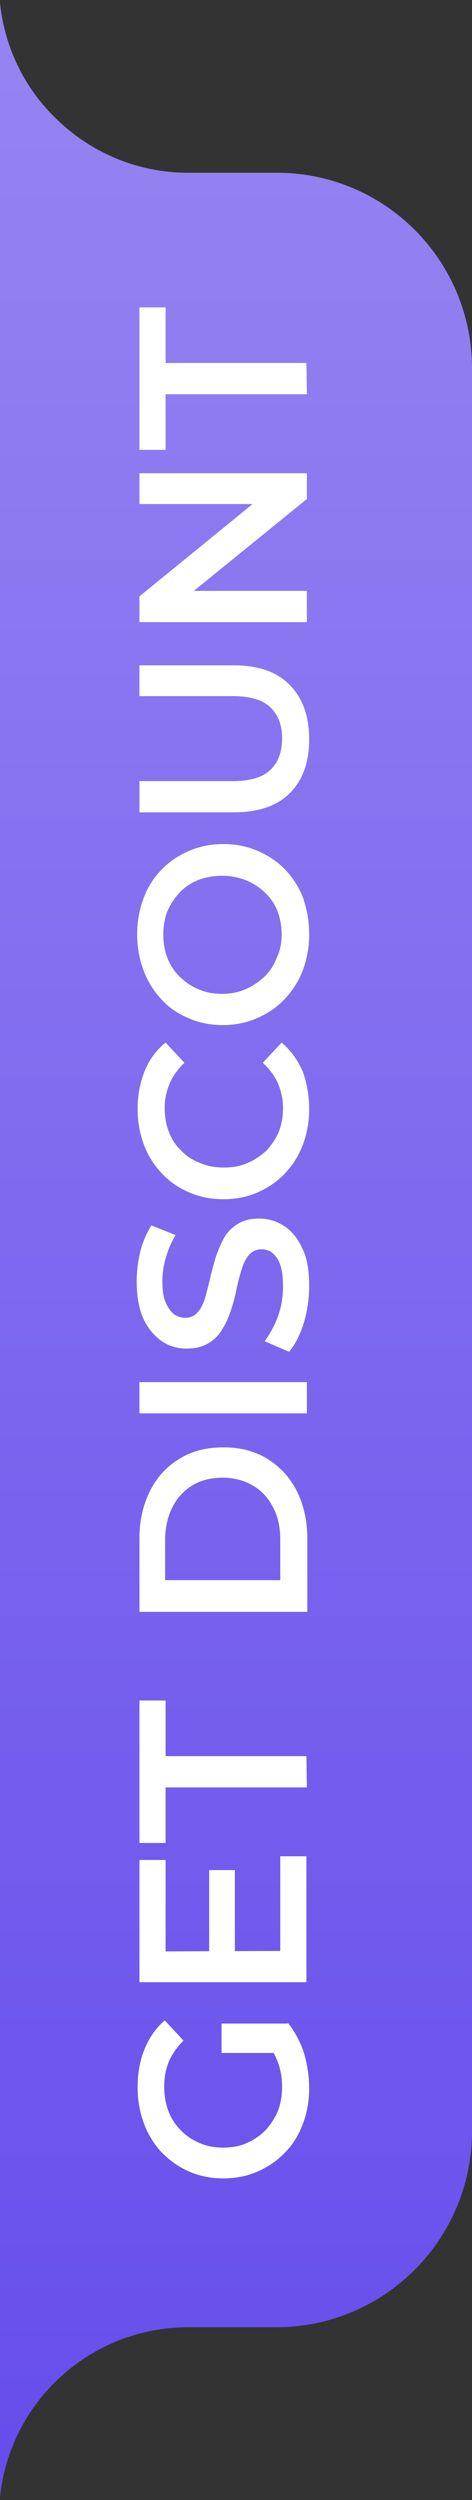<?xml version="1.0" encoding="utf-8"?>
<!-- Generator: Adobe Illustrator 27.3.1, SVG Export Plug-In . SVG Version: 6.00 Build 0)  -->
<svg version="1.1" id="Layer_1" xmlns="http://www.w3.org/2000/svg" xmlns:xlink="http://www.w3.org/1999/xlink" x="0px" y="0px"
	 viewBox="0 0 102.9 544.1" style="enable-background:new 0 0 102.9 544.1;" xml:space="preserve">
<rect x="0" y="0" width="102.9" height="544.1" fill="#333333" stroke="none"/>
<style type="text/css">
	.st0{fill:url(#SVGID_1_);}
	.st1{fill:#FFFFFF;}
</style>
<g>
	
		<linearGradient id="SVGID_1_" gradientUnits="userSpaceOnUse" x1="-924.184" y1="-589.82" x2="-924.184" y2="-72.355" gradientTransform="matrix(1 0 0 1 975.634 604.702)">
		<stop  offset="0" style="stop-color:#9583F2"/>
		<stop  offset="1" style="stop-color:#674EEC"/>
	</linearGradient>
	<path class="st0" d="M102.9,80.2v383.6c0,23.6-19.1,42.7-42.7,42.7H41c-21.3,0-38.9,16.2-41,37V0.6c1,9.7,5.3,18.4,11.9,24.9
		c7.4,7.4,17.7,12.1,29.1,12.1h19.2C83.8,37.5,102.9,56.6,102.9,80.2z"/>
	<g>
		<g>
			<path class="st1" d="M67.4,454.5c0,2.8-0.5,5.5-1.4,7.8c-0.9,2.4-2.2,4.5-3.9,6.2c-1.7,1.8-3.7,3.1-5.9,4.1
				c-2.3,1-4.8,1.5-7.5,1.5s-5.2-0.5-7.5-1.5s-4.2-2.4-5.9-4.1c-1.7-1.8-3-3.9-3.9-6.3s-1.4-5-1.4-7.9c0-3.1,0.5-5.8,1.5-8.3
				s2.5-4.6,4.4-6.3l4.1,4.4c-1.4,1.4-2.5,3-3.2,4.6c-0.7,1.7-1,3.5-1,5.4s0.3,3.7,0.9,5.3c0.6,1.6,1.5,3,2.7,4.2
				c1.1,1.2,2.5,2.1,4.1,2.8c1.6,0.7,3.3,1,5.2,1c1.8,0,3.6-0.3,5.1-1c1.6-0.7,2.9-1.6,4.1-2.8c1.1-1.2,2-2.6,2.7-4.2
				c0.6-1.6,0.9-3.4,0.9-5.3c0-1.8-0.3-3.6-0.9-5.2c-0.6-1.7-1.5-3.3-2.9-4.8l5.1-3.8c1.5,1.9,2.7,4.1,3.5,6.6
				C67,449.4,67.4,451.9,67.4,454.5z M61.9,446.8H48.3v-6.4h14.5L61.9,446.8z"/>
			<path class="st1" d="M61.1,424.6V404h5.7v27.4H30.4v-26.6h5.7v19.9L61.1,424.6L61.1,424.6z M45.6,425.1V407h5.6v18.1H45.6z"/>
			<path class="st1" d="M66.9,389H36.1v12.1h-5.7v-31h5.7v12.1h30.7L66.9,389L66.9,389z"/>
			<path class="st1" d="M66.9,350.8H30.4v-16c0-3.9,0.8-7.3,2.3-10.3c1.5-3,3.6-5.3,6.4-7c2.7-1.7,5.9-2.5,9.6-2.5s6.8,0.8,9.6,2.5
				c2.7,1.7,4.9,4,6.4,7S67,331,67,334.8v16H66.9z M61.1,343.9v-8.8c0-2.7-0.5-5.1-1.6-7.1c-1-2-2.5-3.6-4.4-4.7s-4.1-1.7-6.6-1.7
				c-2.6,0-4.8,0.6-6.6,1.7s-3.3,2.7-4.3,4.7s-1.6,4.4-1.6,7.1v8.8H61.1z"/>
			<path class="st1" d="M66.9,307.6H30.4v-6.8h36.5V307.6z"/>
			<path class="st1" d="M67.4,279.8c0,2.8-0.4,5.6-1.2,8.2c-0.8,2.6-1.9,4.7-3.2,6.2l-5.3-2.3c1.1-1.5,2.1-3.3,2.9-5.4
				c0.8-2.2,1.1-4.4,1.1-6.6c0-1.9-0.2-3.5-0.6-4.6c-0.4-1.2-1-2-1.7-2.6s-1.5-0.8-2.4-0.8c-1.1,0-2,0.4-2.7,1.2
				c-0.7,0.8-1.2,1.8-1.6,3.1c-0.4,1.3-0.8,2.7-1.1,4.2s-0.7,3.1-1.2,4.6s-1.1,3-1.9,4.2c-0.7,1.3-1.7,2.3-3,3.1
				c-1.3,0.8-2.8,1.2-4.8,1.2s-3.8-0.5-5.4-1.6c-1.6-1.1-3-2.7-4-4.8c-1-2.2-1.5-4.9-1.5-8.3c0-2.2,0.3-4.4,0.8-6.5
				c0.6-2.2,1.4-4,2.4-5.6l5.3,2.1c-1,1.6-1.7,3.3-2.2,5.1c-0.5,1.7-0.7,3.4-0.7,5c0,1.8,0.2,3.4,0.7,4.5c0.5,1.2,1.1,2,1.8,2.6
				c0.7,0.5,1.6,0.8,2.5,0.8c1.1,0,2-0.4,2.7-1.2c0.7-0.8,1.2-1.8,1.6-3.1c0.4-1.3,0.7-2.7,1.1-4.2c0.3-1.6,0.8-3.1,1.2-4.6
				c0.5-1.5,1.1-2.9,1.8-4.2c0.7-1.3,1.7-2.3,3-3.1c1.2-0.8,2.8-1.2,4.7-1.2s3.7,0.5,5.4,1.6s3,2.7,4,4.9
				C66.9,273.6,67.4,276.4,67.4,279.8z"/>
			<path class="st1" d="M67.4,241.4c0,2.8-0.5,5.4-1.4,7.8s-2.2,4.4-3.9,6.2c-1.7,1.8-3.7,3.1-5.9,4.1c-2.3,1-4.8,1.5-7.5,1.5
				s-5.2-0.5-7.5-1.5s-4.2-2.3-5.9-4.1s-3-3.8-3.9-6.2s-1.4-5-1.4-7.8c0-3,0.5-5.7,1.5-8.2s2.5-4.6,4.6-6.3l4.1,4.4
				c-1.4,1.4-2.5,2.8-3.2,4.5c-0.7,1.6-1.1,3.4-1.1,5.3s0.3,3.7,0.9,5.2c0.6,1.6,1.5,3,2.7,4.1c1.1,1.2,2.5,2.1,4.1,2.7
				c1.6,0.7,3.3,1,5.2,1s3.6-0.3,5.2-1c1.6-0.7,2.9-1.6,4.1-2.7c1.1-1.2,2-2.5,2.7-4.1c0.6-1.6,0.9-3.3,0.9-5.2s-0.4-3.6-1.1-5.3
				c-0.7-1.6-1.8-3.1-3.3-4.5l4.1-4.4c2,1.7,3.5,3.8,4.6,6.3C66.9,235.7,67.4,238.4,67.4,241.4z"/>
			<path class="st1" d="M67.4,203.4c0,2.8-0.5,5.4-1.4,7.8s-2.3,4.5-4,6.3s-3.7,3.1-6,4.1s-4.8,1.5-7.4,1.5c-2.7,0-5.2-0.5-7.5-1.5
				s-4.3-2.3-5.9-4.1c-1.7-1.8-3-3.9-3.9-6.3s-1.4-5-1.4-7.9c0-2.8,0.5-5.4,1.4-7.8s2.2-4.5,3.9-6.2c1.7-1.8,3.7-3.1,6-4.1
				s4.8-1.5,7.5-1.5s5.2,0.5,7.5,1.5s4.3,2.3,6,4.1s3,3.8,3.9,6.2C66.9,197.9,67.4,200.4,67.4,203.4z M61.4,203.4
				c0-1.8-0.3-3.5-0.9-5.1c-0.6-1.5-1.5-2.9-2.7-4c-1.1-1.1-2.5-2-4.1-2.7c-1.6-0.6-3.3-1-5.2-1s-3.6,0.3-5.2,0.9
				c-1.6,0.6-2.9,1.5-4.1,2.7c-1.1,1.2-2,2.5-2.7,4.1c-0.6,1.5-0.9,3.2-0.9,5.1c0,1.8,0.3,3.6,0.9,5.1c0.6,1.6,1.5,2.9,2.7,4.1
				c1.2,1.1,2.5,2.1,4.1,2.7c1.5,0.7,3.3,1,5.1,1s3.5-0.3,5.1-1s2.9-1.6,4.1-2.7c1.2-1.1,2.1-2.5,2.7-4.1
				C61.1,206.9,61.4,205.2,61.4,203.4z"/>
			<path class="st1" d="M67.4,160.9c0,5-1.4,8.9-4.2,11.7s-6.9,4.2-12.2,4.2H30.4v-6.8h20.3c3.8,0,6.5-0.8,8.2-2.4s2.6-3.9,2.6-6.9
				s-0.9-5.2-2.6-6.8c-1.7-1.6-4.4-2.4-8.2-2.4H30.4v-6.7h20.5c5.4,0,9.4,1.4,12.2,4.2C66,151.9,67.4,155.9,67.4,160.9z"/>
			<path class="st1" d="M66.9,135.4H30.4v-5.6l28.1-22.9v2.8H30.4V103h36.5v5.6l-28.1,22.8v-2.8h28.1V135.4z"/>
			<path class="st1" d="M66.9,85.8H36.1v12.1h-5.7v-31h5.7v12.1h30.7L66.9,85.8L66.9,85.8z"/>
		</g>
	</g>
</g>
</svg>
